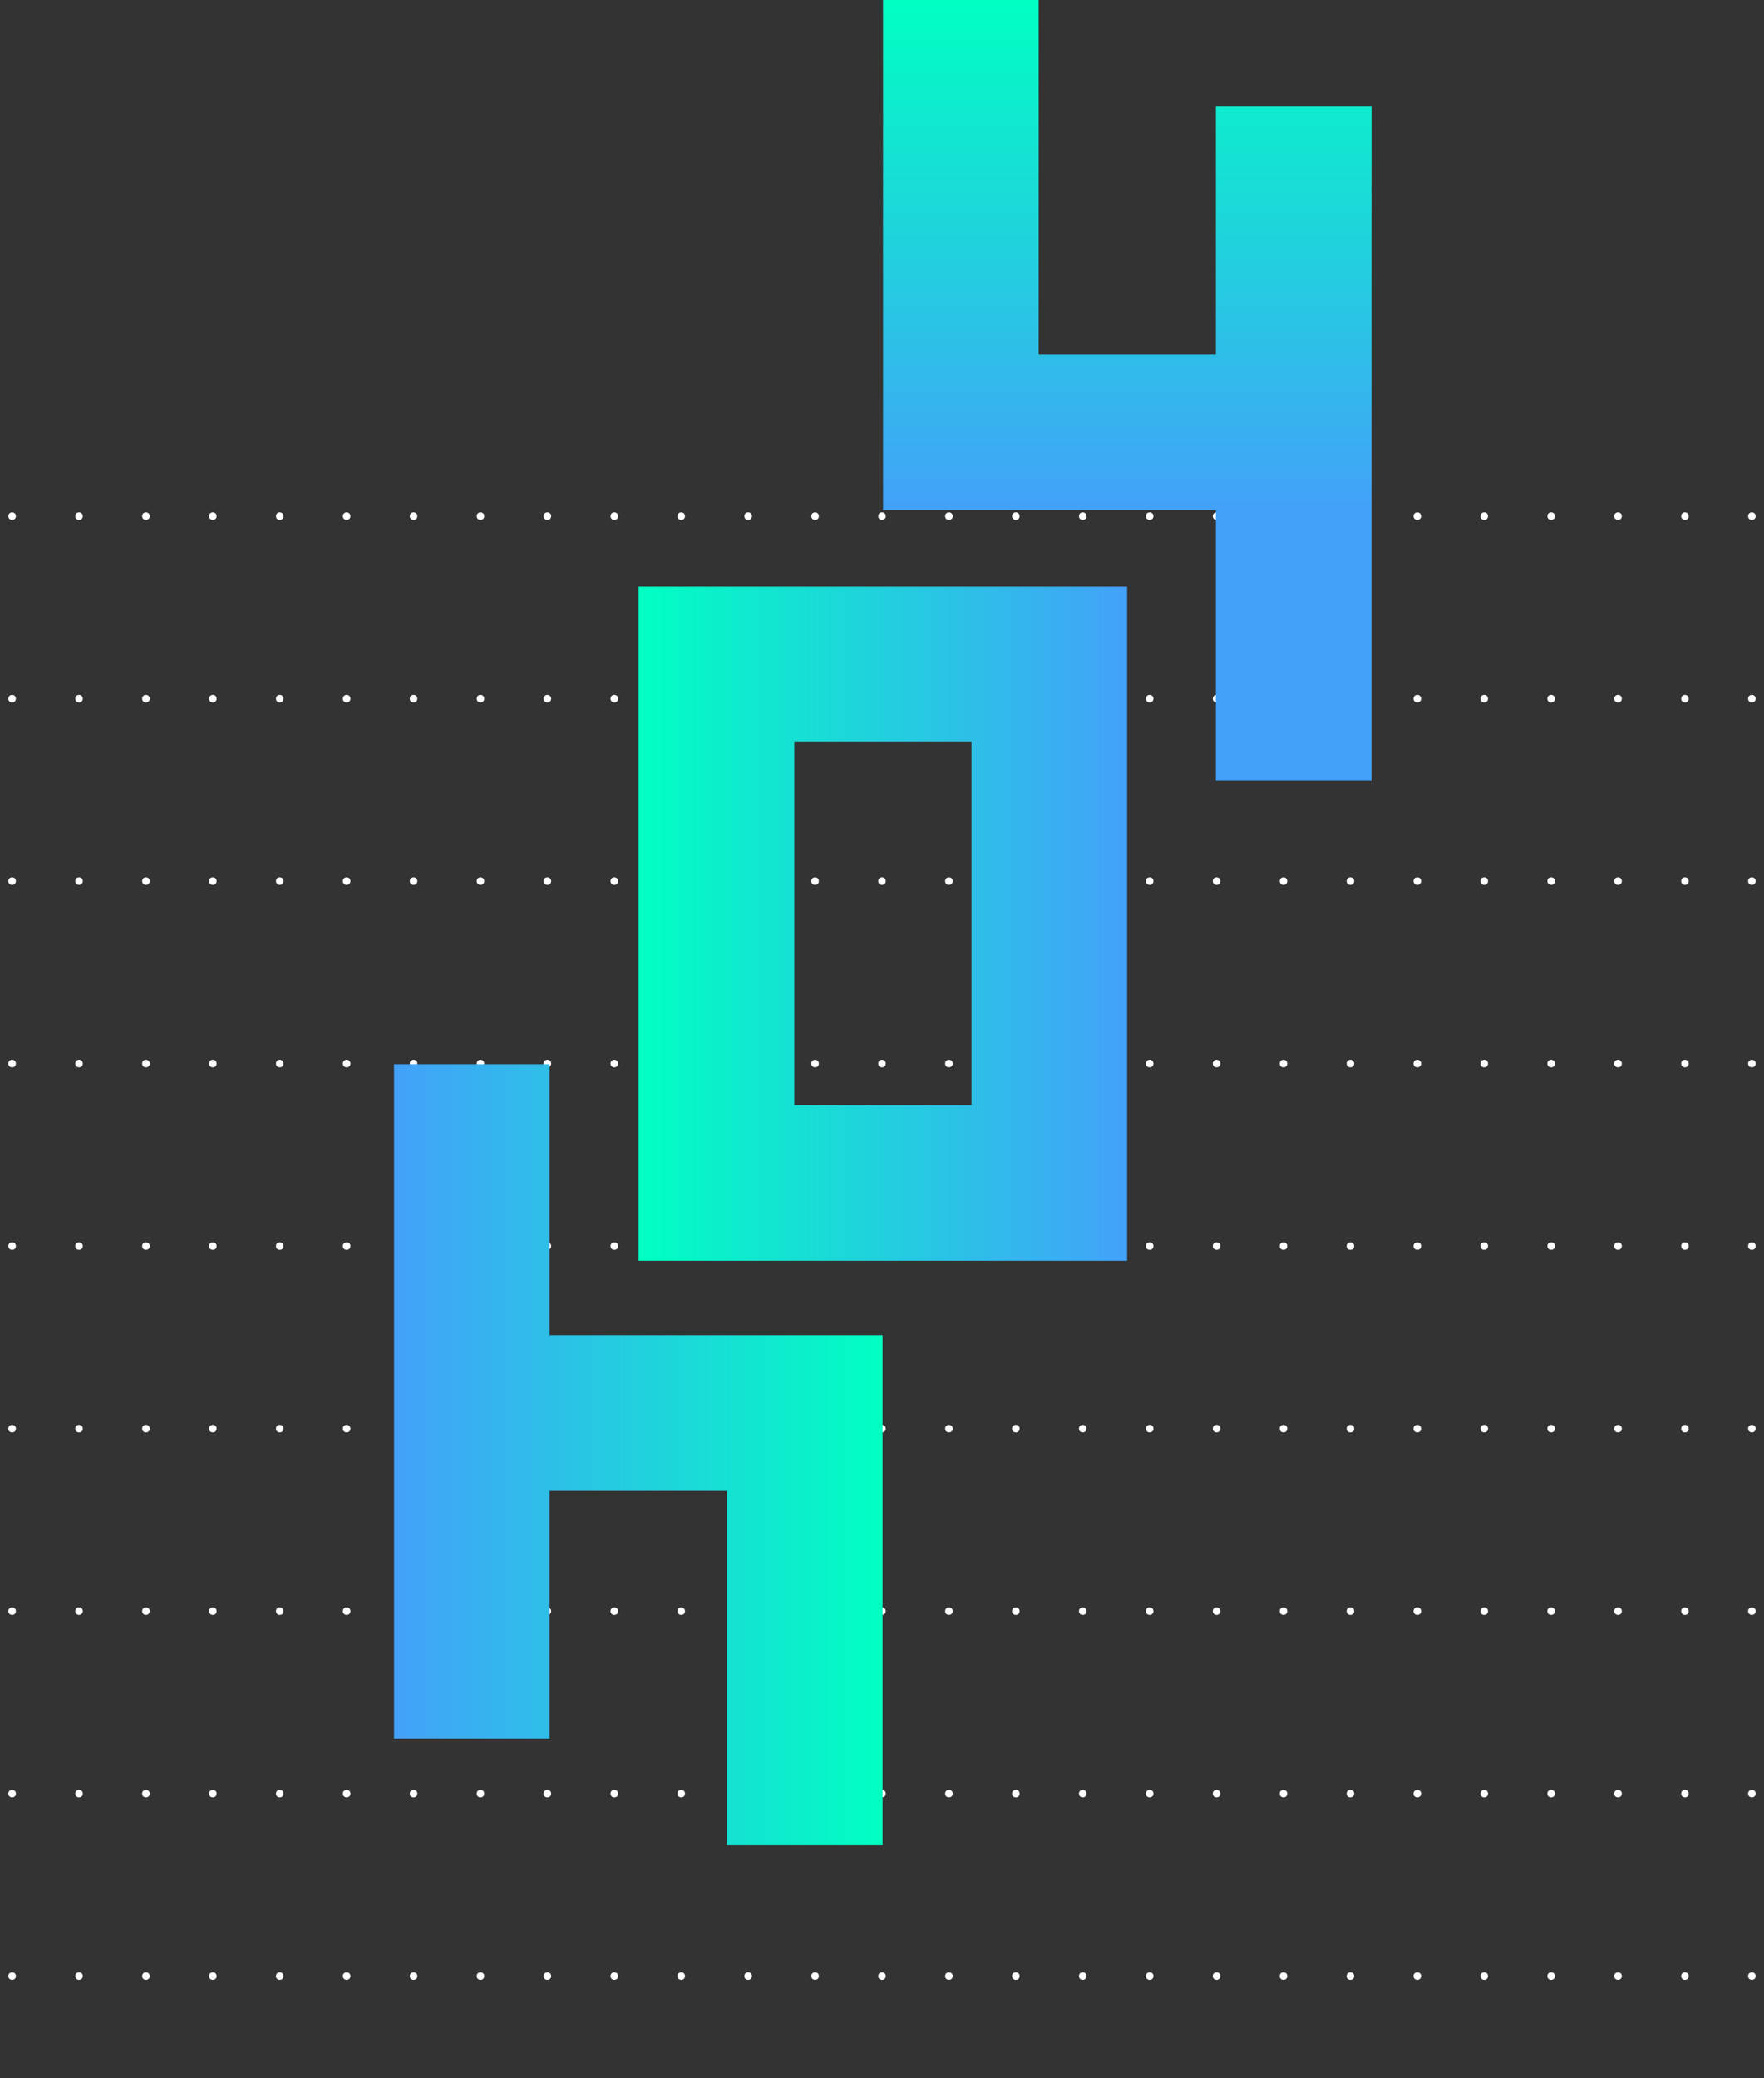 <svg width="837" height="986" viewBox="0 0 837 986" fill="none" xmlns="http://www.w3.org/2000/svg">
<rect x="0" y="0" width="837" height="986" fill="#333333" stroke="none"/>
<circle r="1.788" transform="matrix(1 0 0 -1 5.76 244.869)" fill="white"/>
<circle r="1.788" transform="matrix(1 0 0 -1 37.509 244.869)" fill="white"/>
<circle r="1.788" transform="matrix(1 0 0 -1 69.259 244.869)" fill="white"/>
<circle r="1.788" transform="matrix(1 0 0 -1 101.008 244.869)" fill="white"/>
<circle r="1.788" transform="matrix(1 0 0 -1 132.757 244.869)" fill="white"/>
<circle r="1.788" transform="matrix(1 0 0 -1 164.506 244.869)" fill="white"/>
<circle r="1.788" transform="matrix(1 0 0 -1 196.255 244.869)" fill="white"/>
<circle r="1.788" transform="matrix(1 0 0 -1 228.005 244.869)" fill="white"/>
<circle r="1.788" transform="matrix(1 0 0 -1 259.754 244.869)" fill="white"/>
<circle r="1.788" transform="matrix(1 0 0 -1 291.503 244.869)" fill="white"/>
<circle r="1.788" transform="matrix(1 0 0 -1 323.252 244.869)" fill="white"/>
<circle r="1.788" transform="matrix(1 0 0 -1 355.002 244.869)" fill="white"/>
<circle r="1.788" transform="matrix(1 0 0 -1 386.751 244.869)" fill="white"/>
<circle r="1.788" transform="matrix(1 0 0 -1 418.5 244.869)" fill="white"/>
<circle r="1.788" transform="matrix(1 0 0 -1 450.249 244.869)" fill="white"/>
<circle r="1.788" transform="matrix(1 0 0 -1 481.999 244.869)" fill="white"/>
<circle r="1.788" transform="matrix(1 0 0 -1 513.748 244.869)" fill="white"/>
<circle r="1.788" transform="matrix(1 0 0 -1 545.497 244.869)" fill="white"/>
<circle r="1.788" transform="matrix(1 0 0 -1 577.246 244.869)" fill="white"/>
<circle r="1.788" transform="matrix(1 0 0 -1 608.995 244.869)" fill="white"/>
<circle r="1.788" transform="matrix(1 0 0 -1 640.745 244.869)" fill="white"/>
<circle r="1.788" transform="matrix(1 0 0 -1 672.494 244.869)" fill="white"/>
<circle r="1.788" transform="matrix(1 0 0 -1 704.243 244.869)" fill="white"/>
<circle r="1.788" transform="matrix(1 0 0 -1 735.992 244.869)" fill="white"/>
<circle r="1.788" transform="matrix(1 0 0 -1 767.741 244.869)" fill="white"/>
<circle r="1.788" transform="matrix(1 0 0 -1 799.491 244.869)" fill="white"/>
<circle r="1.788" transform="matrix(1 0 0 -1 831.24 244.869)" fill="white"/>
<circle r="1.788" transform="matrix(1 0 0 -1 5.76 331.469)" fill="white"/>
<circle r="1.788" transform="matrix(1 0 0 -1 37.509 331.469)" fill="white"/>
<circle r="1.788" transform="matrix(1 0 0 -1 69.259 331.469)" fill="white"/>
<circle r="1.788" transform="matrix(1 0 0 -1 101.008 331.469)" fill="white"/>
<circle r="1.788" transform="matrix(1 0 0 -1 132.757 331.469)" fill="white"/>
<circle r="1.788" transform="matrix(1 0 0 -1 164.506 331.469)" fill="white"/>
<circle r="1.788" transform="matrix(1 0 0 -1 196.255 331.469)" fill="white"/>
<circle r="1.788" transform="matrix(1 0 0 -1 228.005 331.469)" fill="white"/>
<circle r="1.788" transform="matrix(1 0 0 -1 259.754 331.469)" fill="white"/>
<circle r="1.788" transform="matrix(1 0 0 -1 291.503 331.469)" fill="white"/>
<circle r="1.788" transform="matrix(1 0 0 -1 323.252 331.469)" fill="white"/>
<circle r="1.788" transform="matrix(1 0 0 -1 355.002 331.469)" fill="white"/>
<circle r="1.788" transform="matrix(1 0 0 -1 386.751 331.469)" fill="white"/>
<circle r="1.788" transform="matrix(1 0 0 -1 418.5 331.469)" fill="white"/>
<circle r="1.788" transform="matrix(1 0 0 -1 450.249 331.469)" fill="white"/>
<circle r="1.788" transform="matrix(1 0 0 -1 481.999 331.469)" fill="white"/>
<circle r="1.788" transform="matrix(1 0 0 -1 513.748 331.469)" fill="white"/>
<circle r="1.788" transform="matrix(1 0 0 -1 545.497 331.469)" fill="white"/>
<circle r="1.788" transform="matrix(1 0 0 -1 577.246 331.469)" fill="white"/>
<circle r="1.788" transform="matrix(1 0 0 -1 608.995 331.469)" fill="white"/>
<circle r="1.788" transform="matrix(1 0 0 -1 640.745 331.469)" fill="white"/>
<circle r="1.788" transform="matrix(1 0 0 -1 672.494 331.469)" fill="white"/>
<circle r="1.788" transform="matrix(1 0 0 -1 704.243 331.469)" fill="white"/>
<circle r="1.788" transform="matrix(1 0 0 -1 735.992 331.469)" fill="white"/>
<circle r="1.788" transform="matrix(1 0 0 -1 767.741 331.469)" fill="white"/>
<circle r="1.788" transform="matrix(1 0 0 -1 799.491 331.469)" fill="white"/>
<circle r="1.788" transform="matrix(1 0 0 -1 831.24 331.469)" fill="white"/>
<circle r="1.788" transform="matrix(1 0 0 -1 5.76 418.069)" fill="white"/>
<circle r="1.788" transform="matrix(1 0 0 -1 37.509 418.069)" fill="white"/>
<circle r="1.788" transform="matrix(1 0 0 -1 69.259 418.069)" fill="white"/>
<circle r="1.788" transform="matrix(1 0 0 -1 101.008 418.069)" fill="white"/>
<circle r="1.788" transform="matrix(1 0 0 -1 132.757 418.069)" fill="white"/>
<circle r="1.788" transform="matrix(1 0 0 -1 164.506 418.069)" fill="white"/>
<circle r="1.788" transform="matrix(1 0 0 -1 196.255 418.069)" fill="white"/>
<circle r="1.788" transform="matrix(1 0 0 -1 228.005 418.069)" fill="white"/>
<circle r="1.788" transform="matrix(1 0 0 -1 259.754 418.069)" fill="white"/>
<circle r="1.788" transform="matrix(1 0 0 -1 291.503 418.069)" fill="white"/>
<circle r="1.788" transform="matrix(1 0 0 -1 323.252 418.069)" fill="white"/>
<circle r="1.788" transform="matrix(1 0 0 -1 355.001 418.069)" fill="white"/>
<circle r="1.788" transform="matrix(1 0 0 -1 386.751 418.069)" fill="white"/>
<circle r="1.788" transform="matrix(1 0 0 -1 418.5 418.069)" fill="white"/>
<circle r="1.788" transform="matrix(1 0 0 -1 450.249 418.069)" fill="white"/>
<circle r="1.788" transform="matrix(1 0 0 -1 481.999 418.069)" fill="white"/>
<circle r="1.788" transform="matrix(1 0 0 -1 513.748 418.069)" fill="white"/>
<circle r="1.788" transform="matrix(1 0 0 -1 545.497 418.069)" fill="white"/>
<circle r="1.788" transform="matrix(1 0 0 -1 577.246 418.069)" fill="white"/>
<circle r="1.788" transform="matrix(1 0 0 -1 608.995 418.069)" fill="white"/>
<circle r="1.788" transform="matrix(1 0 0 -1 640.745 418.069)" fill="white"/>
<circle r="1.788" transform="matrix(1 0 0 -1 672.494 418.069)" fill="white"/>
<circle r="1.788" transform="matrix(1 0 0 -1 704.243 418.069)" fill="white"/>
<circle r="1.788" transform="matrix(1 0 0 -1 735.992 418.069)" fill="white"/>
<circle r="1.788" transform="matrix(1 0 0 -1 767.741 418.069)" fill="white"/>
<circle r="1.788" transform="matrix(1 0 0 -1 799.491 418.069)" fill="white"/>
<circle r="1.788" transform="matrix(1 0 0 -1 831.24 418.069)" fill="white"/>
<circle r="1.788" transform="matrix(1 0 0 -1 5.76 504.669)" fill="white"/>
<circle r="1.788" transform="matrix(1 0 0 -1 37.509 504.669)" fill="white"/>
<circle r="1.788" transform="matrix(1 0 0 -1 69.259 504.669)" fill="white"/>
<circle r="1.788" transform="matrix(1 0 0 -1 101.008 504.669)" fill="white"/>
<circle r="1.788" transform="matrix(1 0 0 -1 132.757 504.669)" fill="white"/>
<circle r="1.788" transform="matrix(1 0 0 -1 164.506 504.669)" fill="white"/>
<circle r="1.788" transform="matrix(1 0 0 -1 196.255 504.669)" fill="white"/>
<circle r="1.788" transform="matrix(1 0 0 -1 228.005 504.669)" fill="white"/>
<circle r="1.788" transform="matrix(1 0 0 -1 259.754 504.669)" fill="white"/>
<circle r="1.788" transform="matrix(1 0 0 -1 291.503 504.669)" fill="white"/>
<circle r="1.788" transform="matrix(1 0 0 -1 323.252 504.669)" fill="white"/>
<circle r="1.788" transform="matrix(1 0 0 -1 355.001 504.669)" fill="white"/>
<circle r="1.788" transform="matrix(1 0 0 -1 386.751 504.669)" fill="white"/>
<circle r="1.788" transform="matrix(1 0 0 -1 418.5 504.669)" fill="white"/>
<circle r="1.788" transform="matrix(1 0 0 -1 450.249 504.669)" fill="white"/>
<circle r="1.788" transform="matrix(1 0 0 -1 481.999 504.669)" fill="white"/>
<circle r="1.788" transform="matrix(1 0 0 -1 513.748 504.669)" fill="white"/>
<circle r="1.788" transform="matrix(1 0 0 -1 545.497 504.669)" fill="white"/>
<circle r="1.788" transform="matrix(1 0 0 -1 577.246 504.669)" fill="white"/>
<circle r="1.788" transform="matrix(1 0 0 -1 608.995 504.669)" fill="white"/>
<circle r="1.788" transform="matrix(1 0 0 -1 640.745 504.669)" fill="white"/>
<circle r="1.788" transform="matrix(1 0 0 -1 672.494 504.669)" fill="white"/>
<circle r="1.788" transform="matrix(1 0 0 -1 704.243 504.669)" fill="white"/>
<circle r="1.788" transform="matrix(1 0 0 -1 735.992 504.669)" fill="white"/>
<circle r="1.788" transform="matrix(1 0 0 -1 767.741 504.669)" fill="white"/>
<circle r="1.788" transform="matrix(1 0 0 -1 799.491 504.669)" fill="white"/>
<circle r="1.788" transform="matrix(1 0 0 -1 831.24 504.669)" fill="white"/>
<circle r="1.788" transform="matrix(1 0 0 -1 5.76 591.269)" fill="white"/>
<circle r="1.788" transform="matrix(1 0 0 -1 37.509 591.269)" fill="white"/>
<circle r="1.788" transform="matrix(1 0 0 -1 69.259 591.269)" fill="white"/>
<circle r="1.788" transform="matrix(1 0 0 -1 101.008 591.269)" fill="white"/>
<circle r="1.788" transform="matrix(1 0 0 -1 132.757 591.269)" fill="white"/>
<circle r="1.788" transform="matrix(1 0 0 -1 164.506 591.269)" fill="white"/>
<circle r="1.788" transform="matrix(1 0 0 -1 196.255 591.269)" fill="white"/>
<circle r="1.788" transform="matrix(1 0 0 -1 228.005 591.269)" fill="white"/>
<circle r="1.788" transform="matrix(1 0 0 -1 259.754 591.269)" fill="white"/>
<circle r="1.788" transform="matrix(1 0 0 -1 291.503 591.269)" fill="white"/>
<circle r="1.788" transform="matrix(1 0 0 -1 323.252 591.269)" fill="white"/>
<circle r="1.788" transform="matrix(1 0 0 -1 355.001 591.269)" fill="white"/>
<circle r="1.788" transform="matrix(1 0 0 -1 386.751 591.269)" fill="white"/>
<circle r="1.788" transform="matrix(1 0 0 -1 418.5 591.269)" fill="white"/>
<circle r="1.788" transform="matrix(1 0 0 -1 450.249 591.269)" fill="white"/>
<circle r="1.788" transform="matrix(1 0 0 -1 481.999 591.269)" fill="white"/>
<circle r="1.788" transform="matrix(1 0 0 -1 513.748 591.269)" fill="white"/>
<circle r="1.788" transform="matrix(1 0 0 -1 545.497 591.269)" fill="white"/>
<circle r="1.788" transform="matrix(1 0 0 -1 577.246 591.269)" fill="white"/>
<circle r="1.788" transform="matrix(1 0 0 -1 608.995 591.269)" fill="white"/>
<circle r="1.788" transform="matrix(1 0 0 -1 640.745 591.269)" fill="white"/>
<circle r="1.788" transform="matrix(1 0 0 -1 672.494 591.269)" fill="white"/>
<circle r="1.788" transform="matrix(1 0 0 -1 704.243 591.269)" fill="white"/>
<circle r="1.788" transform="matrix(1 0 0 -1 735.992 591.269)" fill="white"/>
<circle r="1.788" transform="matrix(1 0 0 -1 767.741 591.269)" fill="white"/>
<circle r="1.788" transform="matrix(1 0 0 -1 799.491 591.269)" fill="white"/>
<circle r="1.788" transform="matrix(1 0 0 -1 831.24 591.269)" fill="white"/>
<circle r="1.788" transform="matrix(1 0 0 -1 5.76 677.869)" fill="white"/>
<circle r="1.788" transform="matrix(1 0 0 -1 37.509 677.869)" fill="white"/>
<circle r="1.788" transform="matrix(1 0 0 -1 69.259 677.869)" fill="white"/>
<circle r="1.788" transform="matrix(1 0 0 -1 101.008 677.869)" fill="white"/>
<circle r="1.788" transform="matrix(1 0 0 -1 132.757 677.869)" fill="white"/>
<circle r="1.788" transform="matrix(1 0 0 -1 164.506 677.869)" fill="white"/>
<circle r="1.788" transform="matrix(1 0 0 -1 196.255 677.869)" fill="white"/>
<circle r="1.788" transform="matrix(1 0 0 -1 228.005 677.869)" fill="white"/>
<circle r="1.788" transform="matrix(1 0 0 -1 259.754 677.869)" fill="white"/>
<circle r="1.788" transform="matrix(1 0 0 -1 291.503 677.869)" fill="white"/>
<circle r="1.788" transform="matrix(1 0 0 -1 323.252 677.869)" fill="white"/>
<circle r="1.788" transform="matrix(1 0 0 -1 355.002 677.869)" fill="white"/>
<circle r="1.788" transform="matrix(1 0 0 -1 386.751 677.869)" fill="white"/>
<circle r="1.788" transform="matrix(1 0 0 -1 418.5 677.869)" fill="white"/>
<circle r="1.788" transform="matrix(1 0 0 -1 450.249 677.869)" fill="white"/>
<circle r="1.788" transform="matrix(1 0 0 -1 481.999 677.869)" fill="white"/>
<circle r="1.788" transform="matrix(1 0 0 -1 513.748 677.869)" fill="white"/>
<circle r="1.788" transform="matrix(1 0 0 -1 545.497 677.869)" fill="white"/>
<circle r="1.788" transform="matrix(1 0 0 -1 577.246 677.869)" fill="white"/>
<circle r="1.788" transform="matrix(1 0 0 -1 608.995 677.869)" fill="white"/>
<circle r="1.788" transform="matrix(1 0 0 -1 640.745 677.869)" fill="white"/>
<circle r="1.788" transform="matrix(1 0 0 -1 672.494 677.869)" fill="white"/>
<circle r="1.788" transform="matrix(1 0 0 -1 704.243 677.869)" fill="white"/>
<circle r="1.788" transform="matrix(1 0 0 -1 735.992 677.869)" fill="white"/>
<circle r="1.788" transform="matrix(1 0 0 -1 767.741 677.869)" fill="white"/>
<circle r="1.788" transform="matrix(1 0 0 -1 799.491 677.869)" fill="white"/>
<circle r="1.788" transform="matrix(1 0 0 -1 831.24 677.869)" fill="white"/>
<circle r="1.788" transform="matrix(1 0 0 -1 5.76 764.469)" fill="white"/>
<circle r="1.788" transform="matrix(1 0 0 -1 37.509 764.469)" fill="white"/>
<circle r="1.788" transform="matrix(1 0 0 -1 69.259 764.469)" fill="white"/>
<circle r="1.788" transform="matrix(1 0 0 -1 101.008 764.469)" fill="white"/>
<circle r="1.788" transform="matrix(1 0 0 -1 132.757 764.469)" fill="white"/>
<circle r="1.788" transform="matrix(1 0 0 -1 164.506 764.469)" fill="white"/>
<circle r="1.788" transform="matrix(1 0 0 -1 196.255 764.469)" fill="white"/>
<circle r="1.788" transform="matrix(1 0 0 -1 228.005 764.469)" fill="white"/>
<circle r="1.788" transform="matrix(1 0 0 -1 259.754 764.469)" fill="white"/>
<circle r="1.788" transform="matrix(1 0 0 -1 291.503 764.469)" fill="white"/>
<circle r="1.788" transform="matrix(1 0 0 -1 323.252 764.469)" fill="white"/>
<circle r="1.788" transform="matrix(1 0 0 -1 355.002 764.469)" fill="white"/>
<circle r="1.788" transform="matrix(1 0 0 -1 386.751 764.469)" fill="white"/>
<circle r="1.788" transform="matrix(1 0 0 -1 418.5 764.469)" fill="white"/>
<circle r="1.788" transform="matrix(1 0 0 -1 450.249 764.469)" fill="white"/>
<circle r="1.788" transform="matrix(1 0 0 -1 481.999 764.469)" fill="white"/>
<circle r="1.788" transform="matrix(1 0 0 -1 513.748 764.469)" fill="white"/>
<circle r="1.788" transform="matrix(1 0 0 -1 545.497 764.469)" fill="white"/>
<circle r="1.788" transform="matrix(1 0 0 -1 577.246 764.469)" fill="white"/>
<circle r="1.788" transform="matrix(1 0 0 -1 608.995 764.469)" fill="white"/>
<circle r="1.788" transform="matrix(1 0 0 -1 640.745 764.469)" fill="white"/>
<circle r="1.788" transform="matrix(1 0 0 -1 672.494 764.469)" fill="white"/>
<circle r="1.788" transform="matrix(1 0 0 -1 704.243 764.469)" fill="white"/>
<circle r="1.788" transform="matrix(1 0 0 -1 735.992 764.469)" fill="white"/>
<circle r="1.788" transform="matrix(1 0 0 -1 767.741 764.469)" fill="white"/>
<circle r="1.788" transform="matrix(1 0 0 -1 799.491 764.469)" fill="white"/>
<circle r="1.788" transform="matrix(1 0 0 -1 831.24 764.469)" fill="white"/>
<circle r="1.788" transform="matrix(1 0 0 -1 5.76 851.069)" fill="white"/>
<circle r="1.788" transform="matrix(1 0 0 -1 37.509 851.069)" fill="white"/>
<circle r="1.788" transform="matrix(1 0 0 -1 69.259 851.069)" fill="white"/>
<circle r="1.788" transform="matrix(1 0 0 -1 101.008 851.069)" fill="white"/>
<circle r="1.788" transform="matrix(1 0 0 -1 132.757 851.069)" fill="white"/>
<circle r="1.788" transform="matrix(1 0 0 -1 164.506 851.069)" fill="white"/>
<circle r="1.788" transform="matrix(1 0 0 -1 196.255 851.069)" fill="white"/>
<circle r="1.788" transform="matrix(1 0 0 -1 228.005 851.069)" fill="white"/>
<circle r="1.788" transform="matrix(1 0 0 -1 259.754 851.069)" fill="white"/>
<circle r="1.788" transform="matrix(1 0 0 -1 291.503 851.069)" fill="white"/>
<circle r="1.788" transform="matrix(1 0 0 -1 323.252 851.069)" fill="white"/>
<circle r="1.788" transform="matrix(1 0 0 -1 355.002 851.069)" fill="white"/>
<circle r="1.788" transform="matrix(1 0 0 -1 386.751 851.069)" fill="white"/>
<circle r="1.788" transform="matrix(1 0 0 -1 418.5 851.069)" fill="white"/>
<circle r="1.788" transform="matrix(1 0 0 -1 450.249 851.069)" fill="white"/>
<circle r="1.788" transform="matrix(1 0 0 -1 481.999 851.069)" fill="white"/>
<circle r="1.788" transform="matrix(1 0 0 -1 513.748 851.069)" fill="white"/>
<circle r="1.788" transform="matrix(1 0 0 -1 545.497 851.069)" fill="white"/>
<circle r="1.788" transform="matrix(1 0 0 -1 577.246 851.069)" fill="white"/>
<circle r="1.788" transform="matrix(1 0 0 -1 608.995 851.069)" fill="white"/>
<circle r="1.788" transform="matrix(1 0 0 -1 640.745 851.069)" fill="white"/>
<circle r="1.788" transform="matrix(1 0 0 -1 672.494 851.069)" fill="white"/>
<circle r="1.788" transform="matrix(1 0 0 -1 704.243 851.069)" fill="white"/>
<circle r="1.788" transform="matrix(1 0 0 -1 735.992 851.069)" fill="white"/>
<circle r="1.788" transform="matrix(1 0 0 -1 767.741 851.069)" fill="white"/>
<circle r="1.788" transform="matrix(1 0 0 -1 799.491 851.069)" fill="white"/>
<circle r="1.788" transform="matrix(1 0 0 -1 831.24 851.069)" fill="white"/>
<circle r="1.788" transform="matrix(1 0 0 -1 5.76 937.669)" fill="white"/>
<circle r="1.788" transform="matrix(1 0 0 -1 37.509 937.669)" fill="white"/>
<circle r="1.788" transform="matrix(1 0 0 -1 69.259 937.669)" fill="white"/>
<circle r="1.788" transform="matrix(1 0 0 -1 101.008 937.669)" fill="white"/>
<circle r="1.788" transform="matrix(1 0 0 -1 132.757 937.669)" fill="white"/>
<circle r="1.788" transform="matrix(1 0 0 -1 164.506 937.669)" fill="white"/>
<circle r="1.788" transform="matrix(1 0 0 -1 196.255 937.669)" fill="white"/>
<circle r="1.788" transform="matrix(1 0 0 -1 228.005 937.669)" fill="white"/>
<circle r="1.788" transform="matrix(1 0 0 -1 259.754 937.669)" fill="white"/>
<circle r="1.788" transform="matrix(1 0 0 -1 291.503 937.669)" fill="white"/>
<circle r="1.788" transform="matrix(1 0 0 -1 323.252 937.669)" fill="white"/>
<circle r="1.788" transform="matrix(1 0 0 -1 355.002 937.669)" fill="white"/>
<circle r="1.788" transform="matrix(1 0 0 -1 386.751 937.669)" fill="white"/>
<circle r="1.788" transform="matrix(1 0 0 -1 418.5 937.669)" fill="white"/>
<circle r="1.788" transform="matrix(1 0 0 -1 450.249 937.669)" fill="white"/>
<circle r="1.788" transform="matrix(1 0 0 -1 481.999 937.669)" fill="white"/>
<circle r="1.788" transform="matrix(1 0 0 -1 513.748 937.669)" fill="white"/>
<circle r="1.788" transform="matrix(1 0 0 -1 545.497 937.669)" fill="white"/>
<circle r="1.788" transform="matrix(1 0 0 -1 577.246 937.669)" fill="white"/>
<circle r="1.788" transform="matrix(1 0 0 -1 608.995 937.669)" fill="white"/>
<circle r="1.788" transform="matrix(1 0 0 -1 640.745 937.669)" fill="white"/>
<circle r="1.788" transform="matrix(1 0 0 -1 672.494 937.669)" fill="white"/>
<circle r="1.788" transform="matrix(1 0 0 -1 704.243 937.669)" fill="white"/>
<circle r="1.788" transform="matrix(1 0 0 -1 735.992 937.669)" fill="white"/>
<circle r="1.788" transform="matrix(1 0 0 -1 767.741 937.669)" fill="white"/>
<circle r="1.788" transform="matrix(1 0 0 -1 799.491 937.669)" fill="white"/>
<circle r="1.788" transform="matrix(1 0 0 -1 831.24 937.669)" fill="white"/>
<path fill-rule="evenodd" clip-rule="evenodd" d="M418.764 875.549H344.928V707.366H260.836V824.958H187V505H260.836V633.53H418.764V707.366H418.764V875.549Z" fill="url(#paint0_linear_327_20)"/>
<path fill-rule="evenodd" clip-rule="evenodd" d="M303.042 278.275V352.112V524.397V598.233L303.042 598.234H376.878V598.233L534.806 598.233V278.275L534.806 278.275H303.042ZM460.969 352.112H376.878V524.397H460.969V352.112Z" fill="url(#paint1_linear_327_20)"/>
<path fill-rule="evenodd" clip-rule="evenodd" d="M492.836 0H419V242.019L576.928 242.019V370.549H650.764L650.764 242.019V168.183L650.764 50.591H576.928V168.183H492.836V0Z" fill="url(#paint2_linear_327_20)"/>
<defs>
<linearGradient id="paint0_linear_327_20" x1="418.764" y1="670.448" x2="187" y2="670.448" gradientUnits="userSpaceOnUse">
<stop stop-color="#00FFC2"/>
<stop offset="1" stop-color="#43A1F9"/>
</linearGradient>
<linearGradient id="paint1_linear_327_20" x1="303.042" y1="315.194" x2="534.806" y2="315.194" gradientUnits="userSpaceOnUse">
<stop stop-color="#00FFC2"/>
<stop offset="1" stop-color="#43A1F9"/>
</linearGradient>
<linearGradient id="paint2_linear_327_20" x1="455.918" y1="0" x2="455.918" y2="242.019" gradientUnits="userSpaceOnUse">
<stop stop-color="#00FFC2"/>
<stop offset="1" stop-color="#43A1F9"/>
</linearGradient>
</defs>
</svg>
